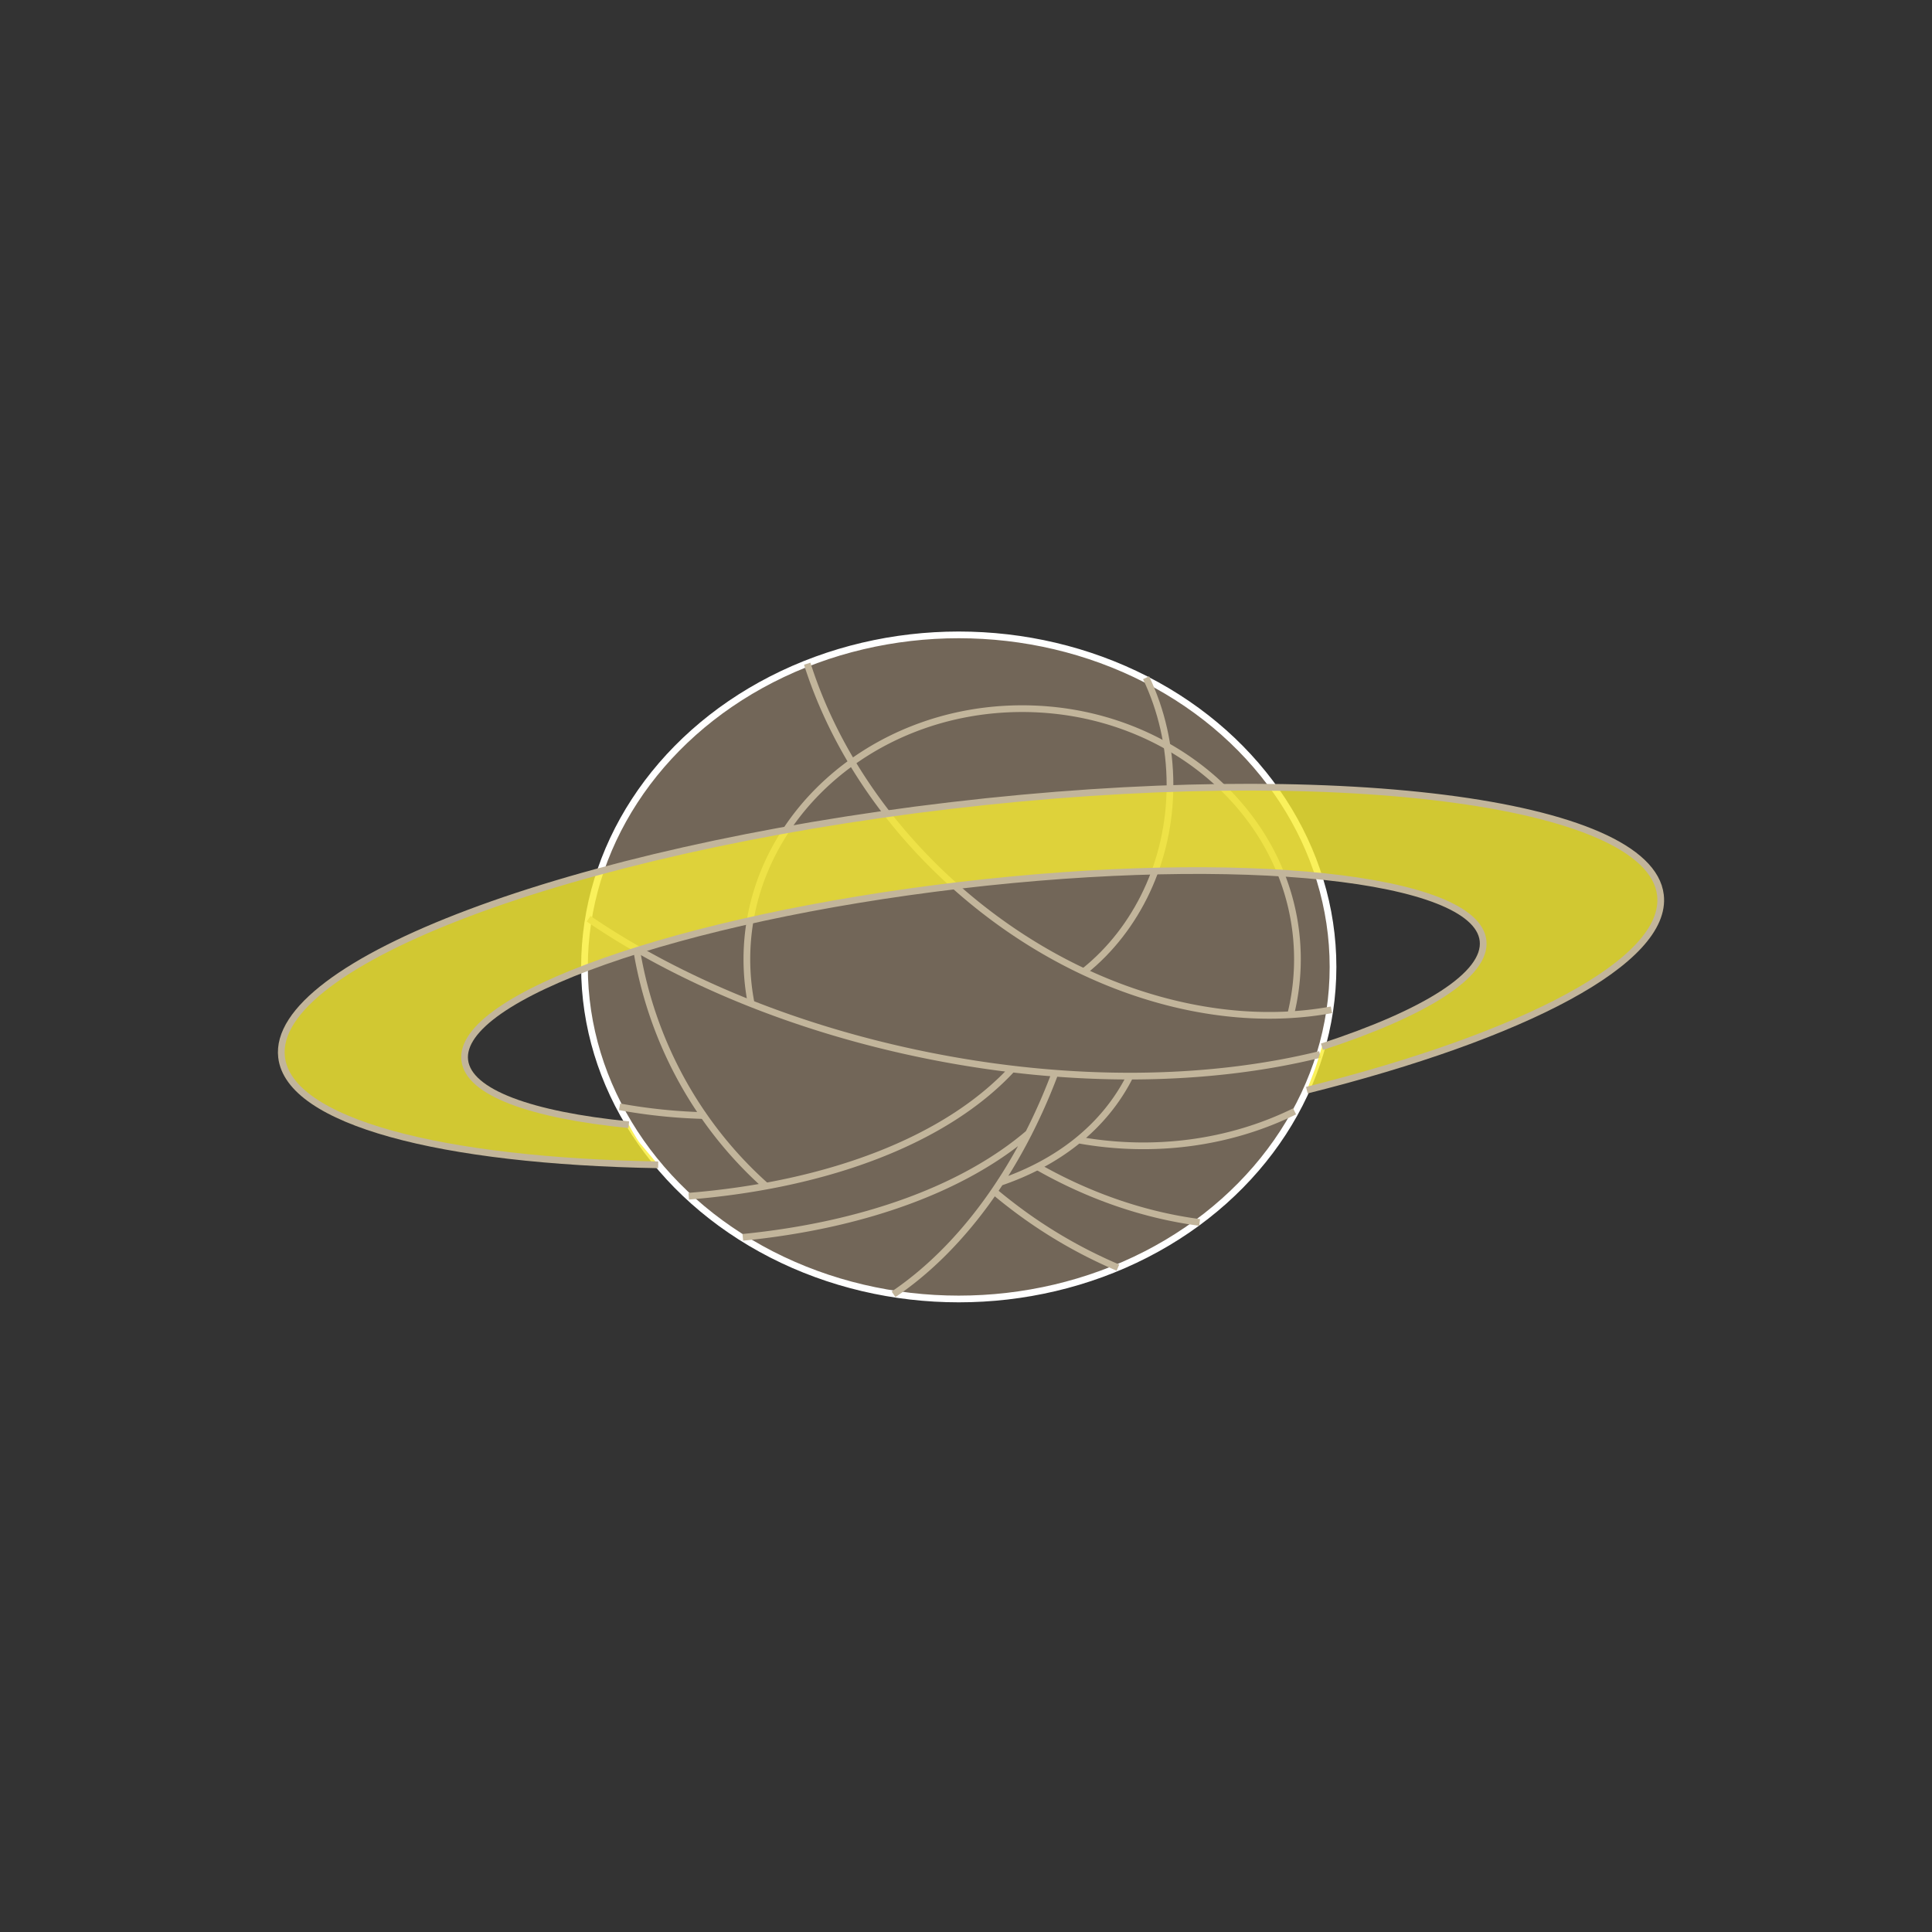 <svg xmlns="http://www.w3.org/2000/svg" width="144" height="144"><rect width="100%" height="100%" fill="#333333" stroke="none"/><ellipse fill="#726658" cx="71.46" cy="72.069" rx="27.896" ry="24.749"/><ellipse fill="none" stroke="#FFF" stroke-width=".5" cx="71.46" cy="72.069" rx="27.896" ry="24.749"/><path fill="none" stroke="#C2B59B" stroke-width=".5" d="M98.382 78.593c-8.294 2.043-18.515 2.229-29.204.084-9.879-1.982-18.621-5.643-25.307-10.199m52.622 14.357c-4.839 2.38-10.489 3.136-16.073 2.142M52.58 83.15a40.89 40.89 0 0 1-6.4-.655m30.549 1.917c-4.852 4.18-12.408 6.924-21.363 7.812m20.07-12.543c-4.857 5.245-13.574 8.622-24.102 9.478m32.895-8.961c-1.912 3.812-5.406 6.505-9.789 7.968m4.138-8.028C75.844 87.344 71.57 93.111 66.6 96.469"/><path fill="none" stroke="#C2B59B" stroke-width=".5" d="M83.324 94.48a36.224 36.224 0 0 1-7.975-4.674 36.433 36.433 0 0 1-1.248-1.002m15.313 2.309c-4.016-.525-8.152-1.91-12.082-4.152m-20.258 1.422c-4.992-4.451-8.496-10.644-9.637-17.669m51.8 4.551c-8.79 1.621-19.452-1.547-28.046-9.209-5.418-4.832-9.156-10.686-11.025-16.588"/><path fill="none" stroke="#C2B59B" stroke-width=".5" d="M85.422 50.515c1.139 2.387 1.783 5.111 1.783 8.004 0 5.693-2.498 10.736-6.34 13.836"/><path fill="none" stroke="#C2B59B" stroke-width=".5" d="M56.004 74.878a17.114 17.114 0 0 1-.336-3.383c0-10.314 9.186-18.676 20.518-18.676 11.33 0 20.517 8.361 20.517 18.676 0 1.43-.178 2.82-.512 4.156"/><path opacity=".8" fill="#F9ED32" d="M97.405 81.255c16.201-4.055 26.936-9.635 26.355-14.543-.826-7.023-24.502-10.014-52.882-6.674-28.381 3.34-50.717 11.74-49.891 18.764.568 4.815 11.873 7.733 28.07 8.017l-1.332-1.578c-.299-.353-.861-1.412-.861-1.412-7.277-.725-11.941-2.388-12.225-4.802-.559-4.74 15.979-10.58 36.938-13.045 20.958-2.467 38.399-.623 38.958 4.117.301 2.553-4.361 5.426-12.004 7.92 0 0-.361 1.219-.496 1.6-.136.378-.63 1.636-.63 1.636z"/><g fill="none" stroke="#C2B59B" stroke-width=".5"><path d="M98.532 78.019c7.643-2.494 12.305-5.367 12.004-7.92-.559-4.74-18-6.584-38.958-4.117-20.959 2.465-37.496 8.305-36.938 13.045.283 2.414 4.947 4.077 12.225 4.802"/><path d="M97.405 81.255c16.201-4.055 26.936-9.635 26.355-14.543-.826-7.023-24.502-10.014-52.882-6.674-28.381 3.34-50.717 11.74-49.891 18.764.568 4.815 11.873 7.733 28.07 8.017"/></g></svg>